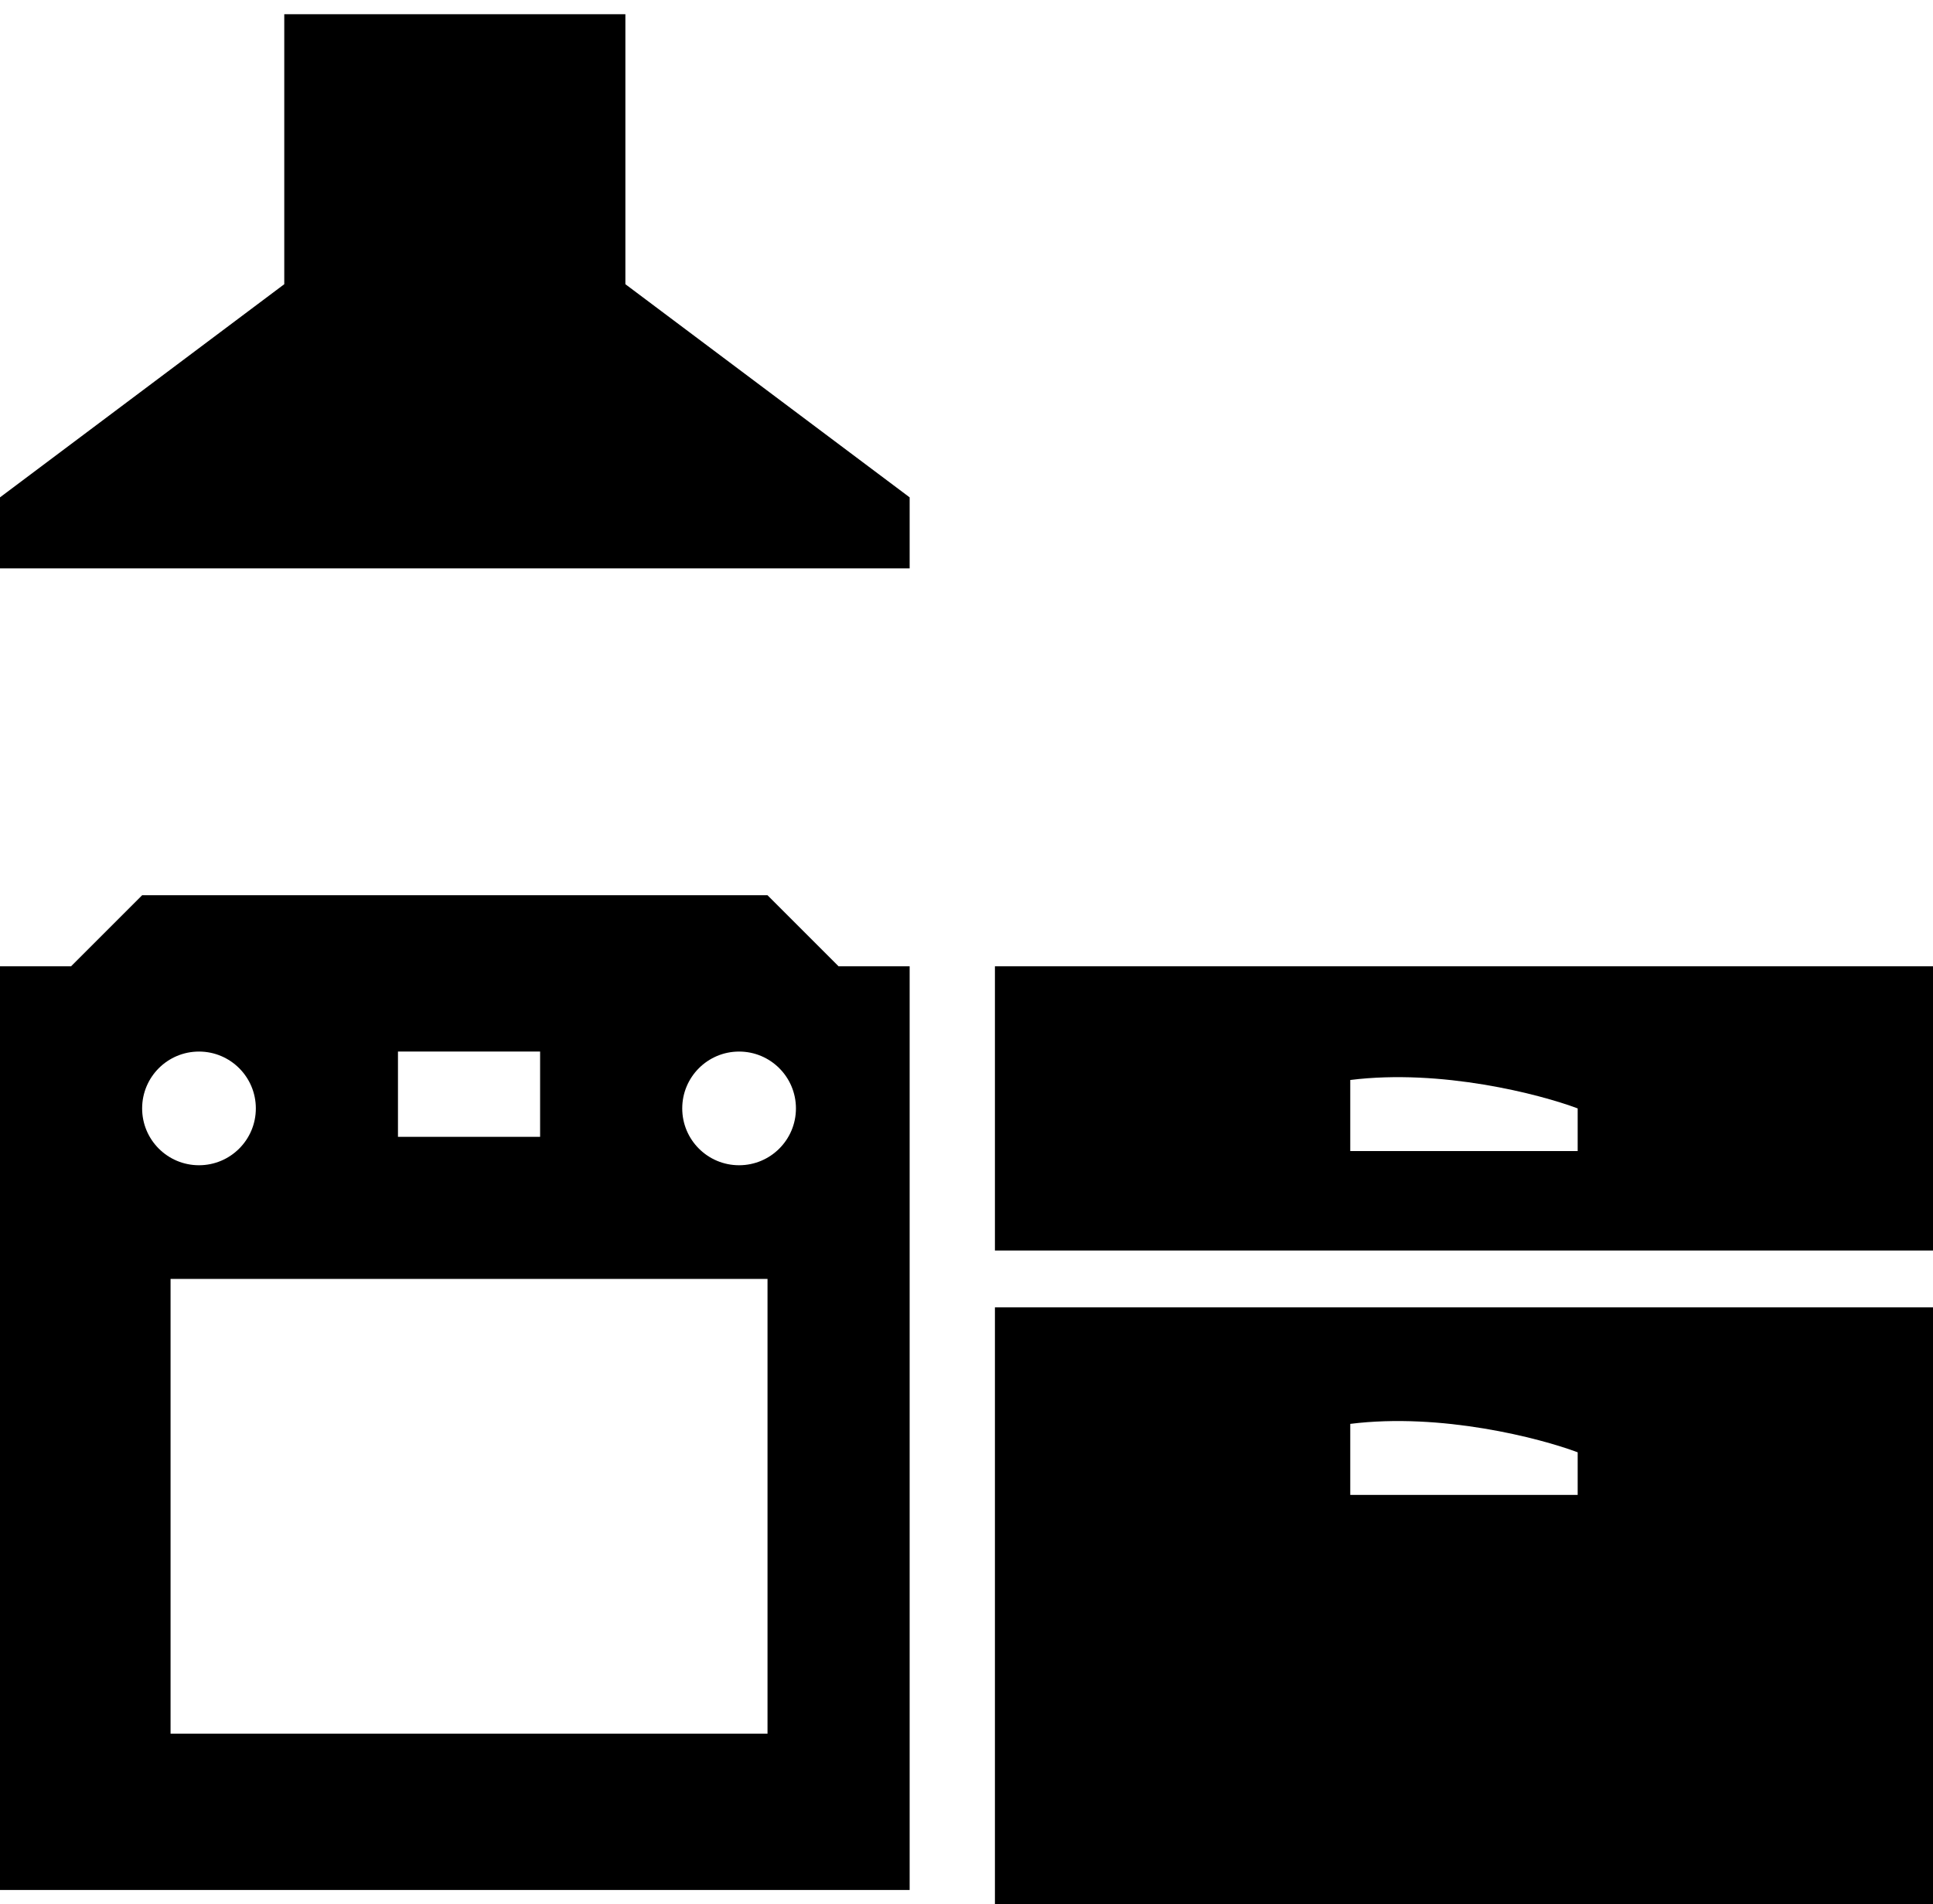 <svg width="68" height="67" viewBox="0 0 68 67" fill="none" xmlns="http://www.w3.org/2000/svg">
<path fill-rule="evenodd" clip-rule="evenodd" d="M10 10V0.5H22V10L32 17.5V20H0V17.5L10 10ZM5 31.5L2.5 34H0V66.5H32V34H29.5L27 31.5H5ZM6 45H27V61H6V45ZM19 37H14V40H19V37ZM9 39C9 40.105 8.105 41 7 41C5.895 41 5 40.105 5 39C5 37.895 5.895 37 7 37C8.105 37 9 37.895 9 39ZM26 41C27.105 41 28 40.105 28 39C28 37.895 27.105 37 26 37C24.895 37 24 37.895 24 39C24 40.105 24.895 41 26 41Z" fill="black"/>
<path fill-rule="evenodd" clip-rule="evenodd" d="M68 34H35V44H68V34ZM47.5 38V40.5H55.5V39C54.167 38.5 50.7 37.6 47.5 38Z" fill="black"/>
<path fill-rule="evenodd" clip-rule="evenodd" d="M68 46H35V67H68V46ZM47.5 50.1V52.6H55.5V51.1C54.167 50.6 50.7 49.7 47.5 50.1Z" fill="black"/>
</svg>
